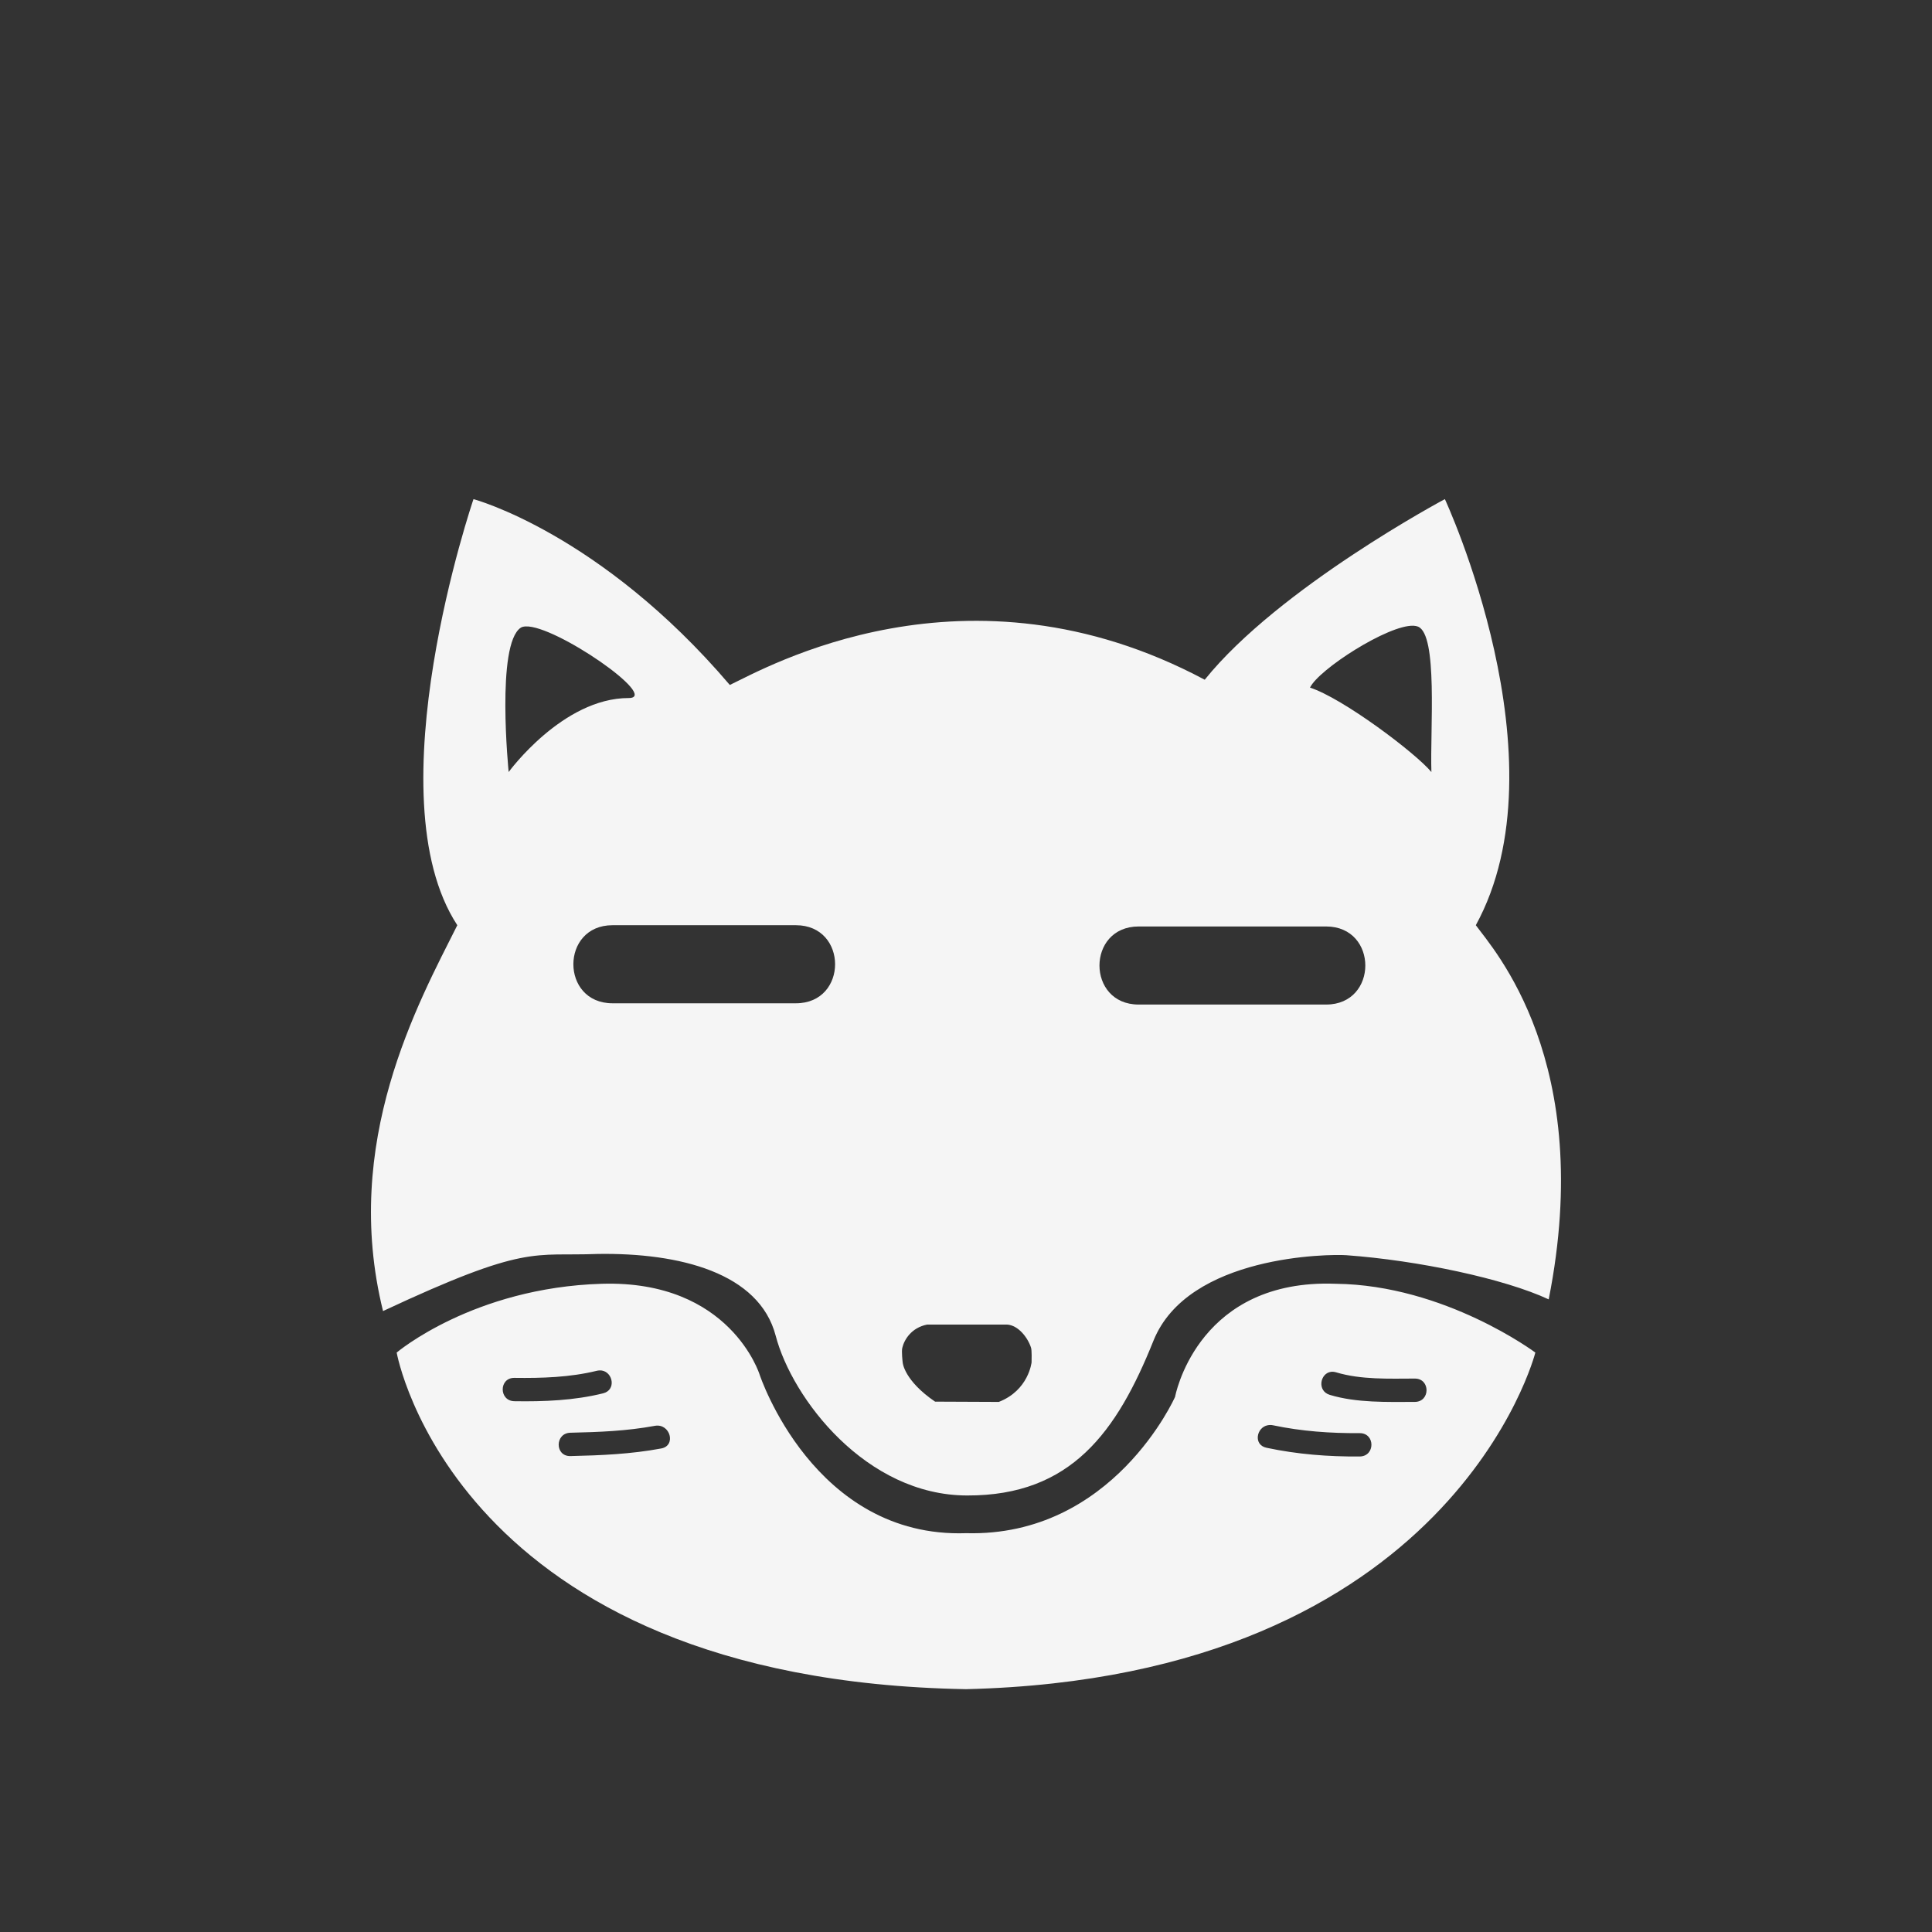 <?xml version="1.0" encoding="UTF-8" standalone="no"?>
<svg
   viewBox="-2 -2 144 144"
   version="1.1"
   id="svg2"
   width="144"
   height="144"
   xmlns="http://www.w3.org/2000/svg"
   xmlns:svg="http://www.w3.org/2000/svg">
  <rect x="-2" y="-2" width="144" height="144" fill="#333333" stroke="none"/>
  <defs
     id="defs2" />
  <!-- Custom (traced from official FFXIV art)-->
  <rect
     style="display:none;fill:#694b1c;fill-opacity:1;stroke-width:30"
     id="rect2"
     width="144"
     height="144"
     x="-2"
     y="-2" />
  <circle
     style="display:none;opacity:1;fill:#af0000;fill-opacity:1;stroke-width:44.368"
     id="path2"
     cx="69.999"
     cy="74.159"
     r="57.6" />
  <path
     id="path1"
     style="display:inline;stroke-width:4.519;fill:#f5f5f5;fill-opacity:1"
     d="m 33.291,35.202 c 0,0 -7.538,22.077 -1.206,31.758 -2.915,5.814 -8.65,16.174 -5.536,28.759 10.758,-5.033 11.169,-4.066 15.99,-4.257 6.134,-0.098 12.05,1.413 13.275,6.092 1.225,4.683 6.738,11.91 14.281,11.91 7.742,0.022 11.155,-4.747 13.872,-11.523 2.574,-6.426 13.18,-6.474 14.386,-6.385 5.328,0.386 11.762,1.745 15.078,3.292 3.519,-17.716 -4.137,-26.102 -5.432,-27.889 6.738,-12.297 -2.307,-31.758 -2.307,-31.758 0,0 -12.368,6.589 -17.899,13.462 C 70,39.175 54.984,47.837 52.396,49.053 42.743,37.722 33.291,35.202 33.291,35.202 Z m 70.054,9.436 c 0.126,0.004 0.241,0.027 0.336,0.063 1.506,0.581 0.905,7.644 1.007,10.841 -1.211,-1.45 -6.631,-5.515 -9.049,-6.291 0.656,-1.364 5.822,-4.683 7.707,-4.613 z m -66.174,0.053 c 2.211,-0.122 10.082,5.336 7.686,5.336 -4.928,0 -8.944,5.515 -8.944,5.515 0,0 -0.959,-9.524 0.902,-10.757 0.092,-0.061 0.209,-0.086 0.357,-0.094 z m 6.48,22.269 h 13.673 c 3.892,0 3.892,5.819 0,5.819 H 43.651 c -3.887,0 -3.887,-5.819 0,-5.819 z m 39.216,0.094 h 13.977 c 3.892,0.004 3.892,5.819 0,5.819 H 82.867 c -3.892,0 -3.892,-5.819 0,-5.819 z m 13.747,26.62 c -9.515,0.162 -11.031,8.44 -11.031,8.44 0,0 -4.619,10.452 -15.571,10.16 -11.371,0.39 -15.393,-11.816 -15.393,-11.816 0,0 -2.181,-7.061 -11.765,-6.773 -9.584,0.288 -15.288,5.127 -15.288,5.127 0,0 4.32,24.411 42.435,25.089 36.3,-0.874 42.435,-25.089 42.435,-25.089 0,0 -6.737,-5.034 -14.879,-5.127 -0.324,-0.012 -0.637,-0.015 -0.944,-0.01 z m -29.506,3.051 h 5.945 c 0.838,0.044 1.549,0.966 1.793,1.719 0.069,0.208 0.042,0.946 0.042,1.101 -0.004,0 -0.214,2.077 -2.443,2.946 l -4.75,-0.021 c -2.312,-1.578 -2.412,-2.904 -2.412,-2.904 -0.014,-0.115 -0.096,-0.839 -0.032,-1.101 0.143,-0.625 0.695,-1.514 1.856,-1.74 z m -24.243,3.428 c 0.832,0.141 1.071,1.458 0.084,1.698 -2.146,0.532 -4.4,0.623 -6.606,0.587 -1.165,-0.018 -1.165,-1.754 0,-1.74 2.045,0.027 4.129,-0.037 6.124,-0.524 0.141,-0.034 0.28,-0.042 0.398,-0.021 z m 54.347,0.094 c 0.117,-0.014 0.249,-1.9e-4 0.388,0.042 1.842,0.554 3.944,0.466 5.851,0.461 1.17,-0.004 1.165,1.736 0,1.74 -2.059,0.004 -4.339,0.079 -6.333,-0.524 -0.971,-0.291 -0.728,-1.618 0.094,-1.719 z m -4.729,3.984 c 0.12,-0.024 0.256,-0.03 0.398,0 2.142,0.452 4.281,0.6 6.459,0.587 1.174,-0.009 1.17,1.732 0,1.74 -2.34,0.018 -4.648,-0.162 -6.941,-0.65 -0.999,-0.21 -0.755,-1.513 0.084,-1.678 z m -45.675,0.042 c 1.142,-0.208 1.619,1.48 0.472,1.688 -2.266,0.421 -4.465,0.513 -6.763,0.566 -1.17,0.027 -1.165,-1.714 0,-1.74 2.137,-0.049 4.177,-0.124 6.291,-0.514 z" />
</svg>
